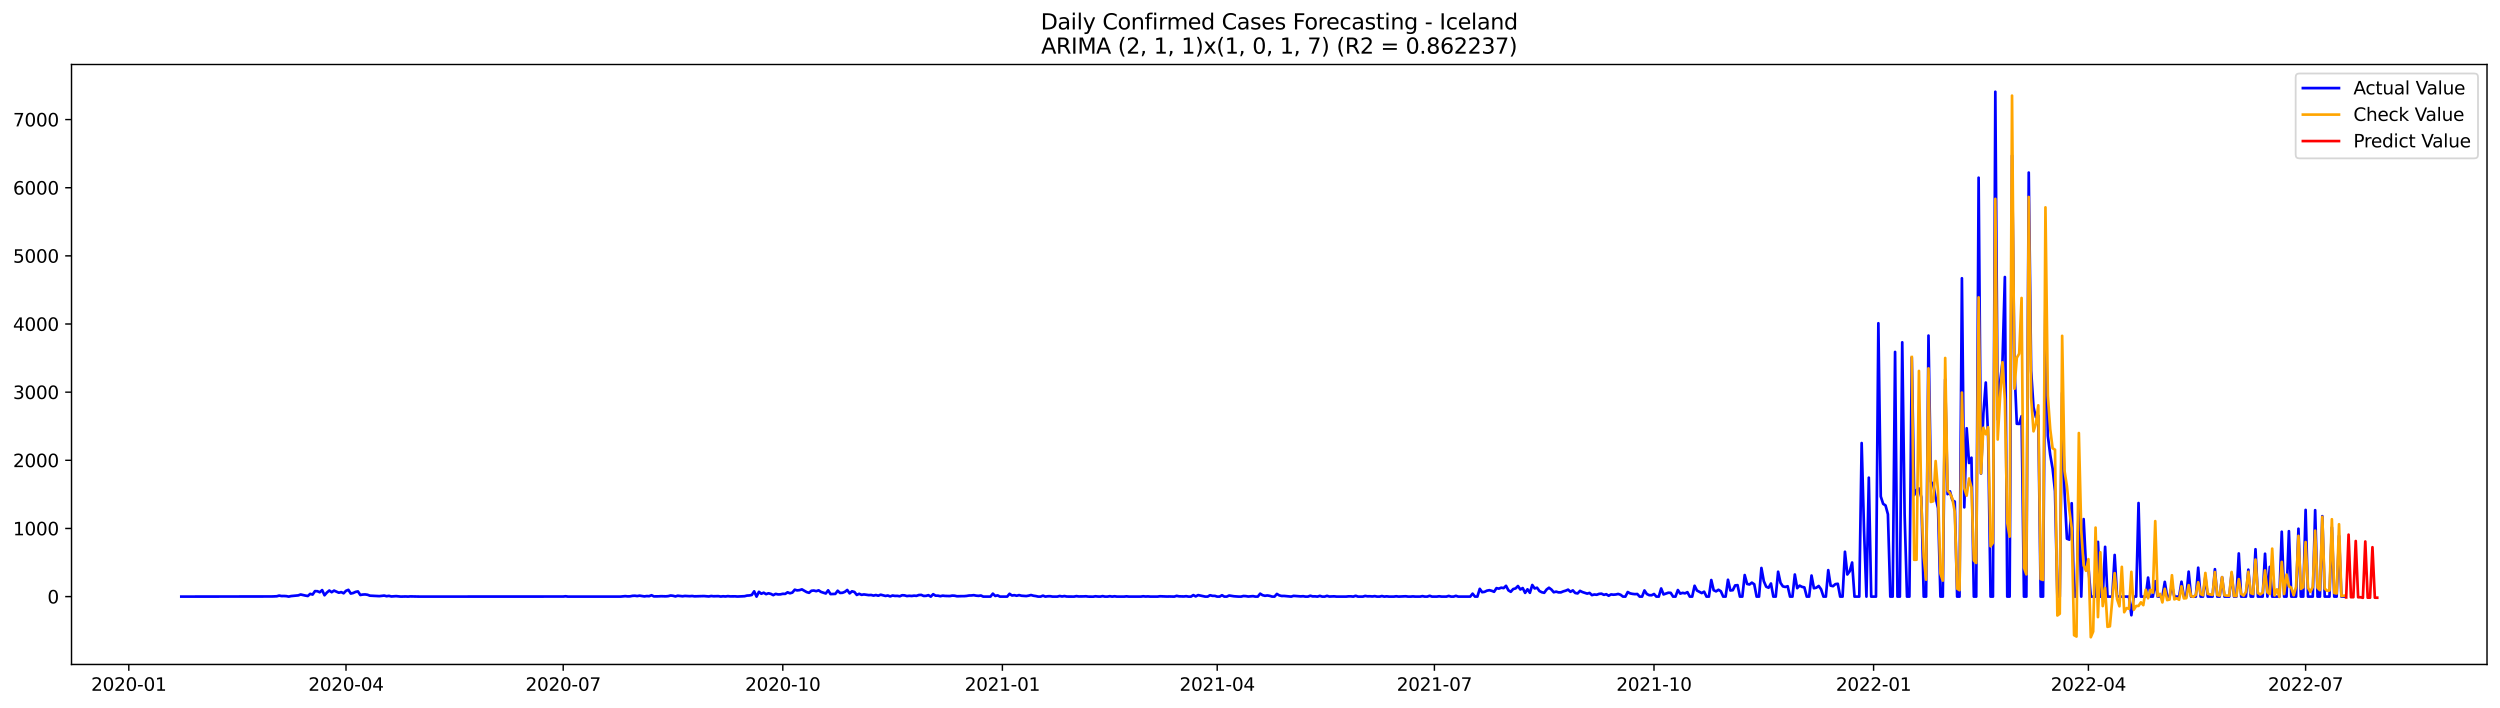 <?xml version="1.0" encoding="utf-8" standalone="no"?>
<!DOCTYPE svg PUBLIC "-//W3C//DTD SVG 1.1//EN"
  "http://www.w3.org/Graphics/SVG/1.1/DTD/svg11.dtd">
<svg xmlns:xlink="http://www.w3.org/1999/xlink" width="1386.05pt" height="392.274pt" viewBox="0 0 1386.05 392.274" xmlns="http://www.w3.org/2000/svg" version="1.1">
 <defs>
  <style type="text/css">*{stroke-linejoin: round; stroke-linecap: butt}</style>
 </defs>
 <g id="figure_1">
  <g id="patch_1">
   <path d="M 0 392.274 
L 1386.05 392.274 
L 1386.05 0 
L 0 0 
z
" style="fill: #ffffff"/>
  </g>
  <g id="axes_1">
   <g id="patch_2">
    <path d="M 39.65 368.396 
L 1378.85 368.396 
L 1378.85 35.755 
L 39.65 35.755 
z
" style="fill: #ffffff"/>
   </g>
   <g id="matplotlib.axis_1">
    <g id="xtick_1">
     <g id="line2d_1">
      <defs>
       <path id="m5d7cf378c4" d="M 0 0 
L 0 3.5 
" style="stroke: #000000; stroke-width: 0.8"/>
      </defs>
      <g>
       <use xlink:href="#m5d7cf378c4" x="71.41" y="368.396" style="stroke: #000000; stroke-width: 0.8"/>
      </g>
     </g>
     <g id="text_1">
      <!-- 2020-01 -->
      <g transform="translate(50.518 382.994)scale(0.1 -0.1)">
       <defs>
        <path id="DejaVuSans-32" d="M 1228 531 
L 3431 531 
L 3431 0 
L 469 0 
L 469 531 
Q 828 903 1448 1529 
Q 2069 2156 2228 2338 
Q 2531 2678 2651 2914 
Q 2772 3150 2772 3378 
Q 2772 3750 2511 3984 
Q 2250 4219 1831 4219 
Q 1534 4219 1204 4116 
Q 875 4013 500 3803 
L 500 4441 
Q 881 4594 1212 4672 
Q 1544 4750 1819 4750 
Q 2544 4750 2975 4387 
Q 3406 4025 3406 3419 
Q 3406 3131 3298 2873 
Q 3191 2616 2906 2266 
Q 2828 2175 2409 1742 
Q 1991 1309 1228 531 
z
" transform="scale(0.016)"/>
        <path id="DejaVuSans-30" d="M 2034 4250 
Q 1547 4250 1301 3770 
Q 1056 3291 1056 2328 
Q 1056 1369 1301 889 
Q 1547 409 2034 409 
Q 2525 409 2770 889 
Q 3016 1369 3016 2328 
Q 3016 3291 2770 3770 
Q 2525 4250 2034 4250 
z
M 2034 4750 
Q 2819 4750 3233 4129 
Q 3647 3509 3647 2328 
Q 3647 1150 3233 529 
Q 2819 -91 2034 -91 
Q 1250 -91 836 529 
Q 422 1150 422 2328 
Q 422 3509 836 4129 
Q 1250 4750 2034 4750 
z
" transform="scale(0.016)"/>
        <path id="DejaVuSans-2d" d="M 313 2009 
L 1997 2009 
L 1997 1497 
L 313 1497 
L 313 2009 
z
" transform="scale(0.016)"/>
        <path id="DejaVuSans-31" d="M 794 531 
L 1825 531 
L 1825 4091 
L 703 3866 
L 703 4441 
L 1819 4666 
L 2450 4666 
L 2450 531 
L 3481 531 
L 3481 0 
L 794 0 
L 794 531 
z
" transform="scale(0.016)"/>
       </defs>
       <use xlink:href="#DejaVuSans-32"/>
       <use xlink:href="#DejaVuSans-30" x="63.623"/>
       <use xlink:href="#DejaVuSans-32" x="127.246"/>
       <use xlink:href="#DejaVuSans-30" x="190.869"/>
       <use xlink:href="#DejaVuSans-2d" x="254.492"/>
       <use xlink:href="#DejaVuSans-30" x="290.576"/>
       <use xlink:href="#DejaVuSans-31" x="354.199"/>
      </g>
     </g>
    </g>
    <g id="xtick_2">
     <g id="line2d_2">
      <g>
       <use xlink:href="#m5d7cf378c4" x="191.832" y="368.396" style="stroke: #000000; stroke-width: 0.8"/>
      </g>
     </g>
     <g id="text_2">
      <!-- 2020-04 -->
      <g transform="translate(170.94 382.994)scale(0.1 -0.1)">
       <defs>
        <path id="DejaVuSans-34" d="M 2419 4116 
L 825 1625 
L 2419 1625 
L 2419 4116 
z
M 2253 4666 
L 3047 4666 
L 3047 1625 
L 3713 1625 
L 3713 1100 
L 3047 1100 
L 3047 0 
L 2419 0 
L 2419 1100 
L 313 1100 
L 313 1709 
L 2253 4666 
z
" transform="scale(0.016)"/>
       </defs>
       <use xlink:href="#DejaVuSans-32"/>
       <use xlink:href="#DejaVuSans-30" x="63.623"/>
       <use xlink:href="#DejaVuSans-32" x="127.246"/>
       <use xlink:href="#DejaVuSans-30" x="190.869"/>
       <use xlink:href="#DejaVuSans-2d" x="254.492"/>
       <use xlink:href="#DejaVuSans-30" x="290.576"/>
       <use xlink:href="#DejaVuSans-34" x="354.199"/>
      </g>
     </g>
    </g>
    <g id="xtick_3">
     <g id="line2d_3">
      <g>
       <use xlink:href="#m5d7cf378c4" x="312.254" y="368.396" style="stroke: #000000; stroke-width: 0.8"/>
      </g>
     </g>
     <g id="text_3">
      <!-- 2020-07 -->
      <g transform="translate(291.363 382.994)scale(0.1 -0.1)">
       <defs>
        <path id="DejaVuSans-37" d="M 525 4666 
L 3525 4666 
L 3525 4397 
L 1831 0 
L 1172 0 
L 2766 4134 
L 525 4134 
L 525 4666 
z
" transform="scale(0.016)"/>
       </defs>
       <use xlink:href="#DejaVuSans-32"/>
       <use xlink:href="#DejaVuSans-30" x="63.623"/>
       <use xlink:href="#DejaVuSans-32" x="127.246"/>
       <use xlink:href="#DejaVuSans-30" x="190.869"/>
       <use xlink:href="#DejaVuSans-2d" x="254.492"/>
       <use xlink:href="#DejaVuSans-30" x="290.576"/>
       <use xlink:href="#DejaVuSans-37" x="354.199"/>
      </g>
     </g>
    </g>
    <g id="xtick_4">
     <g id="line2d_4">
      <g>
       <use xlink:href="#m5d7cf378c4" x="433.999" y="368.396" style="stroke: #000000; stroke-width: 0.8"/>
      </g>
     </g>
     <g id="text_4">
      <!-- 2020-10 -->
      <g transform="translate(413.108 382.994)scale(0.1 -0.1)">
       <use xlink:href="#DejaVuSans-32"/>
       <use xlink:href="#DejaVuSans-30" x="63.623"/>
       <use xlink:href="#DejaVuSans-32" x="127.246"/>
       <use xlink:href="#DejaVuSans-30" x="190.869"/>
       <use xlink:href="#DejaVuSans-2d" x="254.492"/>
       <use xlink:href="#DejaVuSans-31" x="290.576"/>
       <use xlink:href="#DejaVuSans-30" x="354.199"/>
      </g>
     </g>
    </g>
    <g id="xtick_5">
     <g id="line2d_5">
      <g>
       <use xlink:href="#m5d7cf378c4" x="555.745" y="368.396" style="stroke: #000000; stroke-width: 0.8"/>
      </g>
     </g>
     <g id="text_5">
      <!-- 2021-01 -->
      <g transform="translate(534.853 382.994)scale(0.1 -0.1)">
       <use xlink:href="#DejaVuSans-32"/>
       <use xlink:href="#DejaVuSans-30" x="63.623"/>
       <use xlink:href="#DejaVuSans-32" x="127.246"/>
       <use xlink:href="#DejaVuSans-31" x="190.869"/>
       <use xlink:href="#DejaVuSans-2d" x="254.492"/>
       <use xlink:href="#DejaVuSans-30" x="290.576"/>
       <use xlink:href="#DejaVuSans-31" x="354.199"/>
      </g>
     </g>
    </g>
    <g id="xtick_6">
     <g id="line2d_6">
      <g>
       <use xlink:href="#m5d7cf378c4" x="674.844" y="368.396" style="stroke: #000000; stroke-width: 0.8"/>
      </g>
     </g>
     <g id="text_6">
      <!-- 2021-04 -->
      <g transform="translate(653.952 382.994)scale(0.1 -0.1)">
       <use xlink:href="#DejaVuSans-32"/>
       <use xlink:href="#DejaVuSans-30" x="63.623"/>
       <use xlink:href="#DejaVuSans-32" x="127.246"/>
       <use xlink:href="#DejaVuSans-31" x="190.869"/>
       <use xlink:href="#DejaVuSans-2d" x="254.492"/>
       <use xlink:href="#DejaVuSans-30" x="290.576"/>
       <use xlink:href="#DejaVuSans-34" x="354.199"/>
      </g>
     </g>
    </g>
    <g id="xtick_7">
     <g id="line2d_7">
      <g>
       <use xlink:href="#m5d7cf378c4" x="795.266" y="368.396" style="stroke: #000000; stroke-width: 0.8"/>
      </g>
     </g>
     <g id="text_7">
      <!-- 2021-07 -->
      <g transform="translate(774.374 382.994)scale(0.1 -0.1)">
       <use xlink:href="#DejaVuSans-32"/>
       <use xlink:href="#DejaVuSans-30" x="63.623"/>
       <use xlink:href="#DejaVuSans-32" x="127.246"/>
       <use xlink:href="#DejaVuSans-31" x="190.869"/>
       <use xlink:href="#DejaVuSans-2d" x="254.492"/>
       <use xlink:href="#DejaVuSans-30" x="290.576"/>
       <use xlink:href="#DejaVuSans-37" x="354.199"/>
      </g>
     </g>
    </g>
    <g id="xtick_8">
     <g id="line2d_8">
      <g>
       <use xlink:href="#m5d7cf378c4" x="917.011" y="368.396" style="stroke: #000000; stroke-width: 0.8"/>
      </g>
     </g>
     <g id="text_8">
      <!-- 2021-10 -->
      <g transform="translate(896.12 382.994)scale(0.1 -0.1)">
       <use xlink:href="#DejaVuSans-32"/>
       <use xlink:href="#DejaVuSans-30" x="63.623"/>
       <use xlink:href="#DejaVuSans-32" x="127.246"/>
       <use xlink:href="#DejaVuSans-31" x="190.869"/>
       <use xlink:href="#DejaVuSans-2d" x="254.492"/>
       <use xlink:href="#DejaVuSans-31" x="290.576"/>
       <use xlink:href="#DejaVuSans-30" x="354.199"/>
      </g>
     </g>
    </g>
    <g id="xtick_9">
     <g id="line2d_9">
      <g>
       <use xlink:href="#m5d7cf378c4" x="1038.757" y="368.396" style="stroke: #000000; stroke-width: 0.8"/>
      </g>
     </g>
     <g id="text_9">
      <!-- 2022-01 -->
      <g transform="translate(1017.865 382.994)scale(0.1 -0.1)">
       <use xlink:href="#DejaVuSans-32"/>
       <use xlink:href="#DejaVuSans-30" x="63.623"/>
       <use xlink:href="#DejaVuSans-32" x="127.246"/>
       <use xlink:href="#DejaVuSans-32" x="190.869"/>
       <use xlink:href="#DejaVuSans-2d" x="254.492"/>
       <use xlink:href="#DejaVuSans-30" x="290.576"/>
       <use xlink:href="#DejaVuSans-31" x="354.199"/>
      </g>
     </g>
    </g>
    <g id="xtick_10">
     <g id="line2d_10">
      <g>
       <use xlink:href="#m5d7cf378c4" x="1157.856" y="368.396" style="stroke: #000000; stroke-width: 0.8"/>
      </g>
     </g>
     <g id="text_10">
      <!-- 2022-04 -->
      <g transform="translate(1136.964 382.994)scale(0.1 -0.1)">
       <use xlink:href="#DejaVuSans-32"/>
       <use xlink:href="#DejaVuSans-30" x="63.623"/>
       <use xlink:href="#DejaVuSans-32" x="127.246"/>
       <use xlink:href="#DejaVuSans-32" x="190.869"/>
       <use xlink:href="#DejaVuSans-2d" x="254.492"/>
       <use xlink:href="#DejaVuSans-30" x="290.576"/>
       <use xlink:href="#DejaVuSans-34" x="354.199"/>
      </g>
     </g>
    </g>
    <g id="xtick_11">
     <g id="line2d_11">
      <g>
       <use xlink:href="#m5d7cf378c4" x="1278.278" y="368.396" style="stroke: #000000; stroke-width: 0.8"/>
      </g>
     </g>
     <g id="text_11">
      <!-- 2022-07 -->
      <g transform="translate(1257.386 382.994)scale(0.1 -0.1)">
       <use xlink:href="#DejaVuSans-32"/>
       <use xlink:href="#DejaVuSans-30" x="63.623"/>
       <use xlink:href="#DejaVuSans-32" x="127.246"/>
       <use xlink:href="#DejaVuSans-32" x="190.869"/>
       <use xlink:href="#DejaVuSans-2d" x="254.492"/>
       <use xlink:href="#DejaVuSans-30" x="290.576"/>
       <use xlink:href="#DejaVuSans-37" x="354.199"/>
      </g>
     </g>
    </g>
   </g>
   <g id="matplotlib.axis_2">
    <g id="ytick_1">
     <g id="line2d_12">
      <defs>
       <path id="m3565465890" d="M 0 0 
L -3.5 0 
" style="stroke: #000000; stroke-width: 0.8"/>
      </defs>
      <g>
       <use xlink:href="#m3565465890" x="39.65" y="330.771" style="stroke: #000000; stroke-width: 0.8"/>
      </g>
     </g>
     <g id="text_12">
      <!-- 0 -->
      <g transform="translate(26.288 334.57)scale(0.1 -0.1)">
       <use xlink:href="#DejaVuSans-30"/>
      </g>
     </g>
    </g>
    <g id="ytick_2">
     <g id="line2d_13">
      <g>
       <use xlink:href="#m3565465890" x="39.65" y="292.988" style="stroke: #000000; stroke-width: 0.8"/>
      </g>
     </g>
     <g id="text_13">
      <!-- 1000 -->
      <g transform="translate(7.2 296.787)scale(0.1 -0.1)">
       <use xlink:href="#DejaVuSans-31"/>
       <use xlink:href="#DejaVuSans-30" x="63.623"/>
       <use xlink:href="#DejaVuSans-30" x="127.246"/>
       <use xlink:href="#DejaVuSans-30" x="190.869"/>
      </g>
     </g>
    </g>
    <g id="ytick_3">
     <g id="line2d_14">
      <g>
       <use xlink:href="#m3565465890" x="39.65" y="255.205" style="stroke: #000000; stroke-width: 0.8"/>
      </g>
     </g>
     <g id="text_14">
      <!-- 2000 -->
      <g transform="translate(7.2 259.004)scale(0.1 -0.1)">
       <use xlink:href="#DejaVuSans-32"/>
       <use xlink:href="#DejaVuSans-30" x="63.623"/>
       <use xlink:href="#DejaVuSans-30" x="127.246"/>
       <use xlink:href="#DejaVuSans-30" x="190.869"/>
      </g>
     </g>
    </g>
    <g id="ytick_4">
     <g id="line2d_15">
      <g>
       <use xlink:href="#m3565465890" x="39.65" y="217.422" style="stroke: #000000; stroke-width: 0.8"/>
      </g>
     </g>
     <g id="text_15">
      <!-- 3000 -->
      <g transform="translate(7.2 221.222)scale(0.1 -0.1)">
       <defs>
        <path id="DejaVuSans-33" d="M 2597 2516 
Q 3050 2419 3304 2112 
Q 3559 1806 3559 1356 
Q 3559 666 3084 287 
Q 2609 -91 1734 -91 
Q 1441 -91 1130 -33 
Q 819 25 488 141 
L 488 750 
Q 750 597 1062 519 
Q 1375 441 1716 441 
Q 2309 441 2620 675 
Q 2931 909 2931 1356 
Q 2931 1769 2642 2001 
Q 2353 2234 1838 2234 
L 1294 2234 
L 1294 2753 
L 1863 2753 
Q 2328 2753 2575 2939 
Q 2822 3125 2822 3475 
Q 2822 3834 2567 4026 
Q 2313 4219 1838 4219 
Q 1578 4219 1281 4162 
Q 984 4106 628 3988 
L 628 4550 
Q 988 4650 1302 4700 
Q 1616 4750 1894 4750 
Q 2613 4750 3031 4423 
Q 3450 4097 3450 3541 
Q 3450 3153 3228 2886 
Q 3006 2619 2597 2516 
z
" transform="scale(0.016)"/>
       </defs>
       <use xlink:href="#DejaVuSans-33"/>
       <use xlink:href="#DejaVuSans-30" x="63.623"/>
       <use xlink:href="#DejaVuSans-30" x="127.246"/>
       <use xlink:href="#DejaVuSans-30" x="190.869"/>
      </g>
     </g>
    </g>
    <g id="ytick_5">
     <g id="line2d_16">
      <g>
       <use xlink:href="#m3565465890" x="39.65" y="179.64" style="stroke: #000000; stroke-width: 0.8"/>
      </g>
     </g>
     <g id="text_16">
      <!-- 4000 -->
      <g transform="translate(7.2 183.439)scale(0.1 -0.1)">
       <use xlink:href="#DejaVuSans-34"/>
       <use xlink:href="#DejaVuSans-30" x="63.623"/>
       <use xlink:href="#DejaVuSans-30" x="127.246"/>
       <use xlink:href="#DejaVuSans-30" x="190.869"/>
      </g>
     </g>
    </g>
    <g id="ytick_6">
     <g id="line2d_17">
      <g>
       <use xlink:href="#m3565465890" x="39.65" y="141.857" style="stroke: #000000; stroke-width: 0.8"/>
      </g>
     </g>
     <g id="text_17">
      <!-- 5000 -->
      <g transform="translate(7.2 145.656)scale(0.1 -0.1)">
       <defs>
        <path id="DejaVuSans-35" d="M 691 4666 
L 3169 4666 
L 3169 4134 
L 1269 4134 
L 1269 2991 
Q 1406 3038 1543 3061 
Q 1681 3084 1819 3084 
Q 2600 3084 3056 2656 
Q 3513 2228 3513 1497 
Q 3513 744 3044 326 
Q 2575 -91 1722 -91 
Q 1428 -91 1123 -41 
Q 819 9 494 109 
L 494 744 
Q 775 591 1075 516 
Q 1375 441 1709 441 
Q 2250 441 2565 725 
Q 2881 1009 2881 1497 
Q 2881 1984 2565 2268 
Q 2250 2553 1709 2553 
Q 1456 2553 1204 2497 
Q 953 2441 691 2322 
L 691 4666 
z
" transform="scale(0.016)"/>
       </defs>
       <use xlink:href="#DejaVuSans-35"/>
       <use xlink:href="#DejaVuSans-30" x="63.623"/>
       <use xlink:href="#DejaVuSans-30" x="127.246"/>
       <use xlink:href="#DejaVuSans-30" x="190.869"/>
      </g>
     </g>
    </g>
    <g id="ytick_7">
     <g id="line2d_18">
      <g>
       <use xlink:href="#m3565465890" x="39.65" y="104.074" style="stroke: #000000; stroke-width: 0.8"/>
      </g>
     </g>
     <g id="text_18">
      <!-- 6000 -->
      <g transform="translate(7.2 107.873)scale(0.1 -0.1)">
       <defs>
        <path id="DejaVuSans-36" d="M 2113 2584 
Q 1688 2584 1439 2293 
Q 1191 2003 1191 1497 
Q 1191 994 1439 701 
Q 1688 409 2113 409 
Q 2538 409 2786 701 
Q 3034 994 3034 1497 
Q 3034 2003 2786 2293 
Q 2538 2584 2113 2584 
z
M 3366 4563 
L 3366 3988 
Q 3128 4100 2886 4159 
Q 2644 4219 2406 4219 
Q 1781 4219 1451 3797 
Q 1122 3375 1075 2522 
Q 1259 2794 1537 2939 
Q 1816 3084 2150 3084 
Q 2853 3084 3261 2657 
Q 3669 2231 3669 1497 
Q 3669 778 3244 343 
Q 2819 -91 2113 -91 
Q 1303 -91 875 529 
Q 447 1150 447 2328 
Q 447 3434 972 4092 
Q 1497 4750 2381 4750 
Q 2619 4750 2861 4703 
Q 3103 4656 3366 4563 
z
" transform="scale(0.016)"/>
       </defs>
       <use xlink:href="#DejaVuSans-36"/>
       <use xlink:href="#DejaVuSans-30" x="63.623"/>
       <use xlink:href="#DejaVuSans-30" x="127.246"/>
       <use xlink:href="#DejaVuSans-30" x="190.869"/>
      </g>
     </g>
    </g>
    <g id="ytick_8">
     <g id="line2d_19">
      <g>
       <use xlink:href="#m3565465890" x="39.65" y="66.291" style="stroke: #000000; stroke-width: 0.8"/>
      </g>
     </g>
     <g id="text_19">
      <!-- 7000 -->
      <g transform="translate(7.2 70.09)scale(0.1 -0.1)">
       <use xlink:href="#DejaVuSans-37"/>
       <use xlink:href="#DejaVuSans-30" x="63.623"/>
       <use xlink:href="#DejaVuSans-30" x="127.246"/>
       <use xlink:href="#DejaVuSans-30" x="190.869"/>
      </g>
     </g>
    </g>
   </g>
   <g id="line2d_20">
    <path d="M 100.523 330.771 
L 150.809 330.695 
L 153.456 330.582 
L 154.779 330.204 
L 156.102 330.469 
L 157.425 330.431 
L 158.749 330.507 
L 160.072 330.771 
L 161.395 330.469 
L 165.365 330.091 
L 166.689 329.6 
L 169.335 330.204 
L 170.659 330.431 
L 171.982 329.26 
L 173.305 329.638 
L 174.629 327.748 
L 175.952 327.786 
L 177.275 328.353 
L 178.599 327.182 
L 179.922 330.015 
L 181.245 328.504 
L 182.569 327.408 
L 183.892 328.315 
L 185.215 327.446 
L 187.862 328.617 
L 189.185 328.277 
L 190.508 328.92 
L 191.832 327.559 
L 193.155 327.03 
L 194.478 329.071 
L 195.802 328.768 
L 197.125 328.164 
L 198.448 327.899 
L 199.772 329.864 
L 201.095 329.638 
L 202.418 329.562 
L 203.742 329.751 
L 205.065 330.242 
L 210.358 330.507 
L 213.005 330.204 
L 214.328 330.544 
L 215.652 330.355 
L 216.975 330.695 
L 219.622 330.507 
L 222.268 330.771 
L 224.915 330.695 
L 226.238 330.771 
L 227.561 330.658 
L 232.855 330.771 
L 235.501 330.771 
L 312.254 330.733 
L 313.577 330.582 
L 314.901 330.771 
L 344.014 330.771 
L 346.66 330.507 
L 347.984 330.658 
L 349.307 330.62 
L 350.63 330.355 
L 351.954 330.28 
L 353.277 330.469 
L 354.6 330.242 
L 357.247 330.658 
L 358.57 330.469 
L 359.893 330.544 
L 361.217 330.015 
L 362.54 330.658 
L 365.187 330.62 
L 366.51 330.544 
L 369.157 330.62 
L 370.48 330.507 
L 371.803 330.166 
L 373.127 330.318 
L 374.45 330.658 
L 375.773 330.28 
L 378.42 330.582 
L 379.743 330.393 
L 382.39 330.544 
L 383.713 330.431 
L 385.037 330.62 
L 390.33 330.469 
L 392.976 330.695 
L 394.3 330.431 
L 395.623 330.582 
L 398.27 330.507 
L 399.593 330.733 
L 400.916 330.582 
L 402.24 330.695 
L 403.563 330.507 
L 404.886 330.658 
L 407.533 330.62 
L 408.856 330.733 
L 412.826 330.544 
L 414.15 330.204 
L 415.473 330.129 
L 416.796 329.864 
L 418.12 327.862 
L 419.443 330.771 
L 420.766 328.126 
L 422.09 329.184 
L 423.413 328.617 
L 424.736 329.411 
L 426.059 328.92 
L 427.383 329.26 
L 428.706 329.94 
L 430.029 329.26 
L 431.353 329.562 
L 432.676 329.524 
L 433.999 329.222 
L 435.323 329.26 
L 436.646 328.391 
L 437.969 328.92 
L 439.293 328.542 
L 440.616 326.955 
L 441.939 327.333 
L 443.263 327.182 
L 444.586 326.766 
L 447.233 328.277 
L 448.556 328.655 
L 449.879 327.522 
L 451.203 327.408 
L 452.526 327.748 
L 453.849 327.295 
L 455.173 328.164 
L 457.819 329.033 
L 459.142 327.295 
L 460.466 329.373 
L 463.112 329.26 
L 464.436 327.522 
L 465.759 328.731 
L 467.082 328.655 
L 468.406 328.126 
L 469.729 327.106 
L 471.052 328.957 
L 472.376 327.824 
L 473.699 328.202 
L 475.022 329.826 
L 476.346 329.222 
L 477.669 329.789 
L 478.992 329.562 
L 481.639 329.94 
L 482.962 329.864 
L 484.286 330.204 
L 485.609 329.902 
L 486.932 330.28 
L 488.256 329.713 
L 490.902 330.393 
L 492.225 330.166 
L 493.549 330.658 
L 494.872 330.166 
L 496.195 330.393 
L 497.519 330.355 
L 498.842 330.582 
L 500.165 330.015 
L 501.489 330.091 
L 502.812 330.469 
L 504.135 330.318 
L 505.459 330.431 
L 506.782 330.242 
L 508.105 330.355 
L 509.429 329.902 
L 510.752 329.826 
L 512.075 330.393 
L 513.399 330.355 
L 514.722 329.978 
L 516.045 330.771 
L 517.369 329.449 
L 518.692 330.242 
L 520.015 330.242 
L 521.339 330.544 
L 522.662 330.242 
L 523.985 330.393 
L 526.632 330.469 
L 527.955 330.204 
L 529.278 330.28 
L 530.602 330.582 
L 533.248 330.507 
L 534.572 330.507 
L 535.895 330.393 
L 537.218 330.166 
L 538.542 330.129 
L 539.865 329.978 
L 541.188 330.242 
L 542.512 330.355 
L 543.835 330.166 
L 545.158 330.771 
L 549.128 330.771 
L 550.452 329.146 
L 551.775 330.393 
L 553.098 330.091 
L 554.422 330.771 
L 558.392 330.771 
L 559.715 329.222 
L 561.038 330.166 
L 562.361 329.978 
L 563.685 330.28 
L 565.008 329.94 
L 566.331 330.28 
L 568.978 330.469 
L 570.301 330.242 
L 571.625 329.902 
L 572.948 330.28 
L 574.271 330.469 
L 575.595 330.771 
L 576.918 330.771 
L 578.241 330.242 
L 579.565 330.771 
L 580.888 330.582 
L 582.211 330.544 
L 583.535 330.771 
L 586.181 330.771 
L 587.505 330.431 
L 588.828 330.695 
L 590.151 330.469 
L 591.475 330.733 
L 595.444 330.771 
L 596.768 330.507 
L 598.091 330.695 
L 600.738 330.658 
L 602.061 330.582 
L 603.384 330.771 
L 606.031 330.809 
L 607.354 330.582 
L 608.678 330.733 
L 610.001 330.771 
L 611.324 330.507 
L 612.648 330.771 
L 613.971 330.771 
L 615.294 330.544 
L 616.618 330.771 
L 617.941 330.582 
L 619.264 330.771 
L 621.911 330.771 
L 623.234 330.771 
L 624.558 330.62 
L 625.881 330.771 
L 632.497 330.771 
L 633.821 330.582 
L 635.144 330.733 
L 636.467 330.658 
L 637.791 330.771 
L 640.437 330.771 
L 641.761 330.771 
L 643.084 330.582 
L 647.054 330.733 
L 648.377 330.695 
L 651.024 330.771 
L 652.347 330.355 
L 653.671 330.62 
L 656.317 330.695 
L 657.641 330.544 
L 658.964 330.771 
L 660.287 330.771 
L 661.61 329.94 
L 662.934 330.658 
L 664.257 329.94 
L 668.227 330.771 
L 669.55 330.771 
L 670.874 330.015 
L 672.197 330.355 
L 673.52 330.355 
L 674.844 330.771 
L 676.167 330.771 
L 677.49 330.015 
L 678.814 330.771 
L 680.137 330.771 
L 681.46 330.166 
L 684.107 330.582 
L 686.754 330.771 
L 688.077 330.771 
L 689.4 330.431 
L 690.724 330.507 
L 692.047 330.733 
L 694.693 330.507 
L 696.017 330.771 
L 697.34 330.771 
L 698.663 329.146 
L 699.987 329.978 
L 701.31 330.318 
L 702.633 330.129 
L 703.957 330.355 
L 705.28 330.771 
L 706.603 330.771 
L 707.927 329.297 
L 709.25 330.091 
L 710.573 330.431 
L 711.897 330.393 
L 715.867 330.771 
L 717.19 330.355 
L 721.16 330.658 
L 722.483 330.544 
L 723.807 330.771 
L 725.13 330.771 
L 726.453 330.28 
L 727.776 330.658 
L 729.1 330.62 
L 730.423 330.771 
L 731.746 330.355 
L 733.07 330.771 
L 734.393 330.771 
L 735.716 330.355 
L 737.04 330.733 
L 739.686 330.62 
L 741.01 330.771 
L 746.303 330.771 
L 747.626 330.62 
L 748.95 330.62 
L 750.273 330.771 
L 751.596 330.318 
L 752.92 330.771 
L 755.566 330.771 
L 756.89 330.393 
L 758.213 330.62 
L 759.536 330.582 
L 760.859 330.695 
L 762.183 330.507 
L 763.506 330.771 
L 764.829 330.771 
L 766.153 330.469 
L 767.476 330.771 
L 768.799 330.62 
L 770.123 330.771 
L 772.769 330.771 
L 774.093 330.582 
L 775.416 330.771 
L 779.386 330.582 
L 780.709 330.771 
L 782.033 330.771 
L 783.356 330.658 
L 784.679 330.771 
L 787.326 330.771 
L 788.649 330.507 
L 789.973 330.771 
L 791.296 330.771 
L 792.619 330.318 
L 793.942 330.771 
L 796.589 330.771 
L 797.912 330.582 
L 799.236 330.771 
L 801.882 330.771 
L 803.206 330.393 
L 804.529 330.771 
L 805.852 330.771 
L 807.176 330.355 
L 808.499 330.771 
L 815.116 330.771 
L 816.439 329.146 
L 817.762 330.771 
L 819.086 330.771 
L 820.409 326.464 
L 821.732 328.315 
L 823.056 328.126 
L 824.379 327.484 
L 825.702 327.219 
L 827.025 327.559 
L 828.349 328.088 
L 829.672 326.086 
L 830.995 326.35 
L 832.319 325.821 
L 833.642 326.048 
L 834.965 324.801 
L 836.289 327.295 
L 837.612 328.088 
L 838.935 326.577 
L 840.259 326.237 
L 841.582 324.915 
L 842.905 326.804 
L 844.229 326.048 
L 845.552 328.693 
L 846.875 326.728 
L 848.199 328.655 
L 849.522 324.348 
L 850.845 326.237 
L 852.169 325.859 
L 853.492 327.673 
L 854.815 328.353 
L 856.139 328.655 
L 857.462 326.842 
L 858.785 325.859 
L 860.108 326.842 
L 861.432 328.353 
L 862.755 328.013 
L 864.078 328.428 
L 865.402 328.428 
L 866.725 327.862 
L 868.048 327.484 
L 869.372 326.917 
L 870.695 328.088 
L 872.018 327.333 
L 873.342 328.768 
L 874.665 328.995 
L 875.988 327.597 
L 877.312 328.24 
L 879.958 329.109 
L 881.282 328.731 
L 882.605 329.94 
L 883.928 329.6 
L 885.252 329.751 
L 886.575 329.26 
L 887.898 329.146 
L 889.222 329.789 
L 890.545 329.449 
L 891.868 330.28 
L 893.192 329.562 
L 894.515 329.713 
L 895.838 329.6 
L 897.161 329.297 
L 898.485 329.751 
L 899.808 330.771 
L 901.131 330.771 
L 902.455 328.24 
L 903.778 328.995 
L 905.101 329.26 
L 906.425 329.411 
L 907.748 329.335 
L 909.071 330.771 
L 910.395 330.771 
L 911.718 327.371 
L 913.041 329.335 
L 914.365 329.978 
L 915.688 330.015 
L 917.011 329.335 
L 918.335 330.771 
L 919.658 330.771 
L 920.981 326.275 
L 922.305 329.562 
L 924.951 328.617 
L 926.275 328.693 
L 927.598 330.771 
L 928.921 330.771 
L 930.244 327.144 
L 931.568 329.109 
L 932.891 328.693 
L 934.214 328.957 
L 935.538 328.315 
L 936.861 330.771 
L 938.184 330.771 
L 939.508 324.764 
L 940.831 327.408 
L 943.478 328.806 
L 944.801 328.051 
L 946.124 330.771 
L 947.448 330.771 
L 948.771 321.59 
L 950.094 327.219 
L 951.418 327.862 
L 952.741 326.993 
L 954.064 327.786 
L 955.388 330.771 
L 956.711 330.771 
L 958.034 321.439 
L 959.358 327.371 
L 960.681 327.219 
L 962.004 324.575 
L 963.327 324.423 
L 964.651 330.771 
L 965.974 330.771 
L 967.297 318.832 
L 968.621 323.743 
L 969.944 324.046 
L 971.267 323.026 
L 972.591 323.932 
L 973.914 330.771 
L 975.237 330.771 
L 976.561 314.902 
L 977.884 322.194 
L 979.207 325.292 
L 980.531 325.859 
L 981.854 323.517 
L 983.177 330.771 
L 984.501 330.771 
L 985.824 316.98 
L 987.147 323.139 
L 988.471 325.104 
L 989.794 325.406 
L 991.117 325.028 
L 992.441 330.771 
L 993.764 330.771 
L 995.087 318.529 
L 996.41 326.086 
L 997.734 324.688 
L 999.057 325.368 
L 1000.38 325.67 
L 1001.704 330.771 
L 1003.027 330.771 
L 1004.35 319.096 
L 1005.674 326.124 
L 1006.997 325.821 
L 1008.32 324.877 
L 1009.644 326.728 
L 1010.967 330.771 
L 1012.29 330.771 
L 1013.614 316.111 
L 1014.937 324.688 
L 1016.26 324.99 
L 1017.584 323.857 
L 1018.907 323.668 
L 1020.23 330.771 
L 1021.554 330.771 
L 1022.877 305.91 
L 1024.2 318.492 
L 1025.524 316.716 
L 1026.847 311.88 
L 1028.17 330.771 
L 1030.817 330.771 
L 1032.14 245.646 
L 1033.463 293.97 
L 1034.787 330.771 
L 1036.11 264.84 
L 1037.433 330.771 
L 1040.08 330.771 
L 1041.403 179.224 
L 1042.727 275.23 
L 1044.05 279.349 
L 1045.373 280.218 
L 1046.697 285.129 
L 1048.02 330.771 
L 1049.343 330.771 
L 1050.667 195.13 
L 1051.99 330.771 
L 1053.313 330.771 
L 1054.637 189.803 
L 1055.96 285.205 
L 1057.283 330.771 
L 1058.607 330.771 
L 1059.93 198.229 
L 1061.253 274.475 
L 1062.576 271.716 
L 1063.9 270.847 
L 1065.223 275.684 
L 1066.546 330.771 
L 1067.87 330.771 
L 1069.193 186.063 
L 1070.516 267.031 
L 1071.84 268.769 
L 1073.163 275.948 
L 1074.486 281.729 
L 1075.81 330.771 
L 1077.133 330.771 
L 1078.456 210.357 
L 1079.78 273.946 
L 1081.103 272.434 
L 1082.426 277.308 
L 1083.75 278.102 
L 1085.073 330.771 
L 1086.396 330.771 
L 1087.72 154.287 
L 1089.043 281.275 
L 1090.366 237.447 
L 1091.69 256.679 
L 1093.013 253.77 
L 1094.336 330.771 
L 1095.659 330.771 
L 1096.983 98.52 
L 1098.306 262.535 
L 1099.629 229.135 
L 1100.953 212.095 
L 1102.276 243.039 
L 1103.599 330.771 
L 1104.923 330.771 
L 1106.246 50.876 
L 1107.569 232.536 
L 1108.893 211.868 
L 1110.216 200.685 
L 1111.539 153.607 
L 1112.863 330.771 
L 1114.186 330.771 
L 1115.509 86.278 
L 1116.833 203.556 
L 1118.156 234.954 
L 1119.479 235.029 
L 1120.803 230.722 
L 1122.126 330.771 
L 1123.449 330.771 
L 1124.773 95.686 
L 1126.096 205.483 
L 1127.419 225.848 
L 1128.742 231.289 
L 1130.066 230.42 
L 1131.389 330.771 
L 1132.712 330.771 
L 1134.036 164.337 
L 1135.359 241.566 
L 1136.682 252.183 
L 1138.006 259.777 
L 1139.329 272.283 
L 1140.652 330.771 
L 1141.976 330.771 
L 1143.299 217.8 
L 1144.622 272.85 
L 1145.946 298.656 
L 1147.269 299.185 
L 1148.592 279.008 
L 1149.916 330.771 
L 1151.239 330.771 
L 1152.562 276.817 
L 1153.886 330.771 
L 1155.209 287.812 
L 1156.532 314.109 
L 1157.856 314.184 
L 1159.179 330.771 
L 1161.825 330.771 
L 1163.149 300.431 
L 1164.472 330.771 
L 1165.795 330.771 
L 1167.119 303.189 
L 1168.442 330.771 
L 1171.089 330.771 
L 1172.412 307.686 
L 1173.735 330.771 
L 1180.352 330.771 
L 1181.675 341.086 
L 1182.999 330.771 
L 1184.322 330.771 
L 1185.645 278.895 
L 1186.969 330.771 
L 1189.615 330.771 
L 1190.939 320.23 
L 1192.262 330.771 
L 1193.585 330.771 
L 1194.908 322.232 
L 1196.232 330.771 
L 1198.878 330.771 
L 1200.202 322.61 
L 1201.525 330.771 
L 1202.848 330.771 
L 1204.172 324.499 
L 1205.495 330.771 
L 1208.142 330.771 
L 1209.465 322.534 
L 1210.788 330.771 
L 1212.112 330.771 
L 1213.435 316.942 
L 1214.758 330.771 
L 1217.405 330.771 
L 1218.728 314.751 
L 1220.052 330.771 
L 1221.375 330.771 
L 1222.698 319.701 
L 1224.022 330.771 
L 1226.668 330.771 
L 1227.992 315.582 
L 1229.315 330.771 
L 1230.638 330.771 
L 1231.961 320.003 
L 1233.285 330.771 
L 1235.931 330.771 
L 1237.255 317.849 
L 1238.578 330.771 
L 1239.901 330.771 
L 1241.225 306.854 
L 1242.548 330.771 
L 1245.195 330.771 
L 1246.518 315.847 
L 1247.841 330.771 
L 1249.165 330.771 
L 1250.488 304.512 
L 1251.811 330.771 
L 1254.458 330.771 
L 1255.781 307.006 
L 1257.105 330.771 
L 1258.428 314.298 
L 1259.751 330.771 
L 1263.721 330.771 
L 1265.044 294.802 
L 1266.368 330.771 
L 1267.691 330.771 
L 1269.014 294.499 
L 1270.338 330.771 
L 1272.984 330.771 
L 1274.308 293.139 
L 1275.631 330.771 
L 1276.954 330.771 
L 1278.278 282.711 
L 1279.601 330.771 
L 1282.248 330.771 
L 1283.571 282.862 
L 1284.894 330.771 
L 1286.218 330.771 
L 1287.541 286.187 
L 1288.864 330.771 
L 1291.511 330.771 
L 1292.834 292.459 
L 1294.158 330.771 
L 1295.481 330.771 
L 1296.804 297.144 
L 1298.127 330.771 
L 1299.451 330.771 
L 1299.451 330.771 
" clip-path="url(#p388a94e4ba)" style="fill: none; stroke: #0000ff; stroke-width: 1.5; stroke-linecap: square"/>
   </g>
   <g id="line2d_21">
    <path d="M 1059.93 197.951 
L 1061.253 310.378 
L 1062.576 310.324 
L 1063.9 205.67 
L 1065.223 279.142 
L 1066.546 308.709 
L 1067.87 321.378 
L 1069.193 204.241 
L 1070.516 278.3 
L 1071.84 277.899 
L 1073.163 255.629 
L 1074.486 272.561 
L 1075.81 318.019 
L 1077.133 321.895 
L 1078.456 198.486 
L 1079.78 271.946 
L 1081.103 273.476 
L 1082.426 276.449 
L 1083.75 283.718 
L 1085.073 326.339 
L 1086.396 327.2 
L 1087.72 217.665 
L 1089.043 270.701 
L 1090.366 274.786 
L 1091.69 265.299 
L 1093.013 270.253 
L 1094.336 310.733 
L 1095.659 312.104 
L 1096.983 164.875 
L 1098.306 262.44 
L 1099.629 237.175 
L 1100.953 240.757 
L 1102.276 236.901 
L 1103.599 302.857 
L 1104.923 300.895 
L 1106.246 110.266 
L 1107.569 243.668 
L 1108.893 220.034 
L 1110.216 200.861 
L 1111.539 221.514 
L 1112.863 289.888 
L 1114.186 297.496 
L 1115.509 53.025 
L 1116.833 215.518 
L 1118.156 198.351 
L 1119.479 196.105 
L 1120.803 165.223 
L 1122.126 314.68 
L 1123.449 318.419 
L 1124.773 109.214 
L 1126.096 220.377 
L 1127.419 239.128 
L 1128.742 234.927 
L 1130.066 224.734 
L 1131.389 321.061 
L 1132.712 321.513 
L 1134.036 114.985 
L 1135.359 219.406 
L 1136.682 237.938 
L 1138.006 248.506 
L 1139.329 249.322 
L 1140.652 341.244 
L 1141.976 340.257 
L 1143.299 186.199 
L 1144.622 261.058 
L 1145.946 269.597 
L 1147.269 282.698 
L 1148.592 292.94 
L 1149.916 352.164 
L 1151.239 352.902 
L 1152.562 240.098 
L 1153.886 294.204 
L 1155.209 313.504 
L 1156.532 316.464 
L 1157.856 310.012 
L 1159.179 353.276 
L 1160.502 350.114 
L 1161.825 292.529 
L 1163.149 342.127 
L 1164.472 306.204 
L 1165.795 336.008 
L 1167.119 326.016 
L 1168.442 347.527 
L 1169.765 347.225 
L 1172.412 317.776 
L 1173.735 332.105 
L 1175.059 336.13 
L 1176.382 314.282 
L 1177.705 339.422 
L 1179.029 337.147 
L 1180.352 337.533 
L 1181.675 317.045 
L 1182.999 338.048 
L 1184.322 335.995 
L 1185.645 335.915 
L 1186.969 333.954 
L 1188.292 335.49 
L 1189.615 326.96 
L 1190.939 331.684 
L 1192.262 327.024 
L 1193.585 328.541 
L 1194.908 288.94 
L 1196.232 330.479 
L 1197.555 329.264 
L 1198.878 333.979 
L 1200.202 326.481 
L 1201.525 332.7 
L 1202.848 332.391 
L 1204.172 318.922 
L 1205.495 332.295 
L 1206.818 331.697 
L 1208.142 332.516 
L 1209.465 325.075 
L 1210.788 331.777 
L 1212.112 331.629 
L 1213.435 324.451 
L 1214.758 330.529 
L 1216.082 330.885 
L 1217.405 329.797 
L 1218.728 322.807 
L 1220.052 329.324 
L 1221.375 330.004 
L 1222.698 317.665 
L 1224.022 329.219 
L 1226.668 329.791 
L 1227.992 317.201 
L 1229.315 329.922 
L 1230.638 330.198 
L 1231.961 319.998 
L 1233.285 330.039 
L 1234.608 330.222 
L 1235.931 330.209 
L 1237.255 317.122 
L 1238.578 330.439 
L 1239.901 330.493 
L 1241.225 321.074 
L 1242.548 329.281 
L 1243.871 330.212 
L 1245.195 328.138 
L 1246.518 317.02 
L 1247.841 328.786 
L 1249.165 329.33 
L 1250.488 310.249 
L 1251.811 328.764 
L 1253.135 329.492 
L 1254.458 328.628 
L 1255.781 316.255 
L 1257.105 328.38 
L 1258.428 329.342 
L 1259.751 304.186 
L 1261.075 330.103 
L 1262.398 326.761 
L 1263.721 330.948 
L 1265.044 311.555 
L 1266.368 329.33 
L 1267.691 318.529 
L 1269.014 325.01 
L 1270.338 325.833 
L 1271.661 330.038 
L 1272.984 325.285 
L 1274.308 297.098 
L 1275.631 326.494 
L 1276.954 325.593 
L 1278.278 300.524 
L 1279.601 325.888 
L 1280.924 328.13 
L 1282.248 325.425 
L 1283.571 294.228 
L 1284.894 325.901 
L 1286.218 327.184 
L 1287.541 286.577 
L 1288.864 326.351 
L 1290.188 327.532 
L 1291.511 327.382 
L 1292.834 287.88 
L 1294.158 328.786 
L 1295.481 329.035 
L 1296.804 290.667 
L 1298.127 330.447 
L 1299.451 330.284 
L 1299.451 330.284 
" clip-path="url(#p388a94e4ba)" style="fill: none; stroke: #ffa500; stroke-width: 1.5; stroke-linecap: square"/>
   </g>
   <g id="line2d_22">
    <path d="M 1300.774 331.208 
L 1302.097 296.436 
L 1303.421 331.1 
L 1304.744 331.101 
L 1306.067 299.96 
L 1307.391 331.118 
L 1308.714 331.118 
L 1310.037 331.432 
L 1311.361 300.23 
L 1312.684 331.354 
L 1314.007 331.353 
L 1315.331 303.4 
L 1316.654 331.367 
L 1317.977 331.367 
" clip-path="url(#p388a94e4ba)" style="fill: none; stroke: #ff0000; stroke-width: 1.5; stroke-linecap: square"/>
   </g>
   <g id="patch_3">
    <path d="M 39.65 368.396 
L 39.65 35.755 
" style="fill: none; stroke: #000000; stroke-width: 0.8; stroke-linejoin: miter; stroke-linecap: square"/>
   </g>
   <g id="patch_4">
    <path d="M 1378.85 368.396 
L 1378.85 35.755 
" style="fill: none; stroke: #000000; stroke-width: 0.8; stroke-linejoin: miter; stroke-linecap: square"/>
   </g>
   <g id="patch_5">
    <path d="M 39.65 368.396 
L 1378.85 368.396 
" style="fill: none; stroke: #000000; stroke-width: 0.8; stroke-linejoin: miter; stroke-linecap: square"/>
   </g>
   <g id="patch_6">
    <path d="M 39.65 35.755 
L 1378.85 35.755 
" style="fill: none; stroke: #000000; stroke-width: 0.8; stroke-linejoin: miter; stroke-linecap: square"/>
   </g>
   <g id="text_20">
    <!-- Daily Confirmed Cases Forecasting - Iceland -->
    <g transform="translate(577.033 16.318)scale(0.12 -0.12)">
     <defs>
      <path id="DejaVuSans-44" d="M 1259 4147 
L 1259 519 
L 2022 519 
Q 2988 519 3436 956 
Q 3884 1394 3884 2338 
Q 3884 3275 3436 3711 
Q 2988 4147 2022 4147 
L 1259 4147 
z
M 628 4666 
L 1925 4666 
Q 3281 4666 3915 4102 
Q 4550 3538 4550 2338 
Q 4550 1131 3912 565 
Q 3275 0 1925 0 
L 628 0 
L 628 4666 
z
" transform="scale(0.016)"/>
      <path id="DejaVuSans-61" d="M 2194 1759 
Q 1497 1759 1228 1600 
Q 959 1441 959 1056 
Q 959 750 1161 570 
Q 1363 391 1709 391 
Q 2188 391 2477 730 
Q 2766 1069 2766 1631 
L 2766 1759 
L 2194 1759 
z
M 3341 1997 
L 3341 0 
L 2766 0 
L 2766 531 
Q 2569 213 2275 61 
Q 1981 -91 1556 -91 
Q 1019 -91 701 211 
Q 384 513 384 1019 
Q 384 1609 779 1909 
Q 1175 2209 1959 2209 
L 2766 2209 
L 2766 2266 
Q 2766 2663 2505 2880 
Q 2244 3097 1772 3097 
Q 1472 3097 1187 3025 
Q 903 2953 641 2809 
L 641 3341 
Q 956 3463 1253 3523 
Q 1550 3584 1831 3584 
Q 2591 3584 2966 3190 
Q 3341 2797 3341 1997 
z
" transform="scale(0.016)"/>
      <path id="DejaVuSans-69" d="M 603 3500 
L 1178 3500 
L 1178 0 
L 603 0 
L 603 3500 
z
M 603 4863 
L 1178 4863 
L 1178 4134 
L 603 4134 
L 603 4863 
z
" transform="scale(0.016)"/>
      <path id="DejaVuSans-6c" d="M 603 4863 
L 1178 4863 
L 1178 0 
L 603 0 
L 603 4863 
z
" transform="scale(0.016)"/>
      <path id="DejaVuSans-79" d="M 2059 -325 
Q 1816 -950 1584 -1140 
Q 1353 -1331 966 -1331 
L 506 -1331 
L 506 -850 
L 844 -850 
Q 1081 -850 1212 -737 
Q 1344 -625 1503 -206 
L 1606 56 
L 191 3500 
L 800 3500 
L 1894 763 
L 2988 3500 
L 3597 3500 
L 2059 -325 
z
" transform="scale(0.016)"/>
      <path id="DejaVuSans-20" transform="scale(0.016)"/>
      <path id="DejaVuSans-43" d="M 4122 4306 
L 4122 3641 
Q 3803 3938 3442 4084 
Q 3081 4231 2675 4231 
Q 1875 4231 1450 3742 
Q 1025 3253 1025 2328 
Q 1025 1406 1450 917 
Q 1875 428 2675 428 
Q 3081 428 3442 575 
Q 3803 722 4122 1019 
L 4122 359 
Q 3791 134 3420 21 
Q 3050 -91 2638 -91 
Q 1578 -91 968 557 
Q 359 1206 359 2328 
Q 359 3453 968 4101 
Q 1578 4750 2638 4750 
Q 3056 4750 3426 4639 
Q 3797 4528 4122 4306 
z
" transform="scale(0.016)"/>
      <path id="DejaVuSans-6f" d="M 1959 3097 
Q 1497 3097 1228 2736 
Q 959 2375 959 1747 
Q 959 1119 1226 758 
Q 1494 397 1959 397 
Q 2419 397 2687 759 
Q 2956 1122 2956 1747 
Q 2956 2369 2687 2733 
Q 2419 3097 1959 3097 
z
M 1959 3584 
Q 2709 3584 3137 3096 
Q 3566 2609 3566 1747 
Q 3566 888 3137 398 
Q 2709 -91 1959 -91 
Q 1206 -91 779 398 
Q 353 888 353 1747 
Q 353 2609 779 3096 
Q 1206 3584 1959 3584 
z
" transform="scale(0.016)"/>
      <path id="DejaVuSans-6e" d="M 3513 2113 
L 3513 0 
L 2938 0 
L 2938 2094 
Q 2938 2591 2744 2837 
Q 2550 3084 2163 3084 
Q 1697 3084 1428 2787 
Q 1159 2491 1159 1978 
L 1159 0 
L 581 0 
L 581 3500 
L 1159 3500 
L 1159 2956 
Q 1366 3272 1645 3428 
Q 1925 3584 2291 3584 
Q 2894 3584 3203 3211 
Q 3513 2838 3513 2113 
z
" transform="scale(0.016)"/>
      <path id="DejaVuSans-66" d="M 2375 4863 
L 2375 4384 
L 1825 4384 
Q 1516 4384 1395 4259 
Q 1275 4134 1275 3809 
L 1275 3500 
L 2222 3500 
L 2222 3053 
L 1275 3053 
L 1275 0 
L 697 0 
L 697 3053 
L 147 3053 
L 147 3500 
L 697 3500 
L 697 3744 
Q 697 4328 969 4595 
Q 1241 4863 1831 4863 
L 2375 4863 
z
" transform="scale(0.016)"/>
      <path id="DejaVuSans-72" d="M 2631 2963 
Q 2534 3019 2420 3045 
Q 2306 3072 2169 3072 
Q 1681 3072 1420 2755 
Q 1159 2438 1159 1844 
L 1159 0 
L 581 0 
L 581 3500 
L 1159 3500 
L 1159 2956 
Q 1341 3275 1631 3429 
Q 1922 3584 2338 3584 
Q 2397 3584 2469 3576 
Q 2541 3569 2628 3553 
L 2631 2963 
z
" transform="scale(0.016)"/>
      <path id="DejaVuSans-6d" d="M 3328 2828 
Q 3544 3216 3844 3400 
Q 4144 3584 4550 3584 
Q 5097 3584 5394 3201 
Q 5691 2819 5691 2113 
L 5691 0 
L 5113 0 
L 5113 2094 
Q 5113 2597 4934 2840 
Q 4756 3084 4391 3084 
Q 3944 3084 3684 2787 
Q 3425 2491 3425 1978 
L 3425 0 
L 2847 0 
L 2847 2094 
Q 2847 2600 2669 2842 
Q 2491 3084 2119 3084 
Q 1678 3084 1418 2786 
Q 1159 2488 1159 1978 
L 1159 0 
L 581 0 
L 581 3500 
L 1159 3500 
L 1159 2956 
Q 1356 3278 1631 3431 
Q 1906 3584 2284 3584 
Q 2666 3584 2933 3390 
Q 3200 3197 3328 2828 
z
" transform="scale(0.016)"/>
      <path id="DejaVuSans-65" d="M 3597 1894 
L 3597 1613 
L 953 1613 
Q 991 1019 1311 708 
Q 1631 397 2203 397 
Q 2534 397 2845 478 
Q 3156 559 3463 722 
L 3463 178 
Q 3153 47 2828 -22 
Q 2503 -91 2169 -91 
Q 1331 -91 842 396 
Q 353 884 353 1716 
Q 353 2575 817 3079 
Q 1281 3584 2069 3584 
Q 2775 3584 3186 3129 
Q 3597 2675 3597 1894 
z
M 3022 2063 
Q 3016 2534 2758 2815 
Q 2500 3097 2075 3097 
Q 1594 3097 1305 2825 
Q 1016 2553 972 2059 
L 3022 2063 
z
" transform="scale(0.016)"/>
      <path id="DejaVuSans-64" d="M 2906 2969 
L 2906 4863 
L 3481 4863 
L 3481 0 
L 2906 0 
L 2906 525 
Q 2725 213 2448 61 
Q 2172 -91 1784 -91 
Q 1150 -91 751 415 
Q 353 922 353 1747 
Q 353 2572 751 3078 
Q 1150 3584 1784 3584 
Q 2172 3584 2448 3432 
Q 2725 3281 2906 2969 
z
M 947 1747 
Q 947 1113 1208 752 
Q 1469 391 1925 391 
Q 2381 391 2643 752 
Q 2906 1113 2906 1747 
Q 2906 2381 2643 2742 
Q 2381 3103 1925 3103 
Q 1469 3103 1208 2742 
Q 947 2381 947 1747 
z
" transform="scale(0.016)"/>
      <path id="DejaVuSans-73" d="M 2834 3397 
L 2834 2853 
Q 2591 2978 2328 3040 
Q 2066 3103 1784 3103 
Q 1356 3103 1142 2972 
Q 928 2841 928 2578 
Q 928 2378 1081 2264 
Q 1234 2150 1697 2047 
L 1894 2003 
Q 2506 1872 2764 1633 
Q 3022 1394 3022 966 
Q 3022 478 2636 193 
Q 2250 -91 1575 -91 
Q 1294 -91 989 -36 
Q 684 19 347 128 
L 347 722 
Q 666 556 975 473 
Q 1284 391 1588 391 
Q 1994 391 2212 530 
Q 2431 669 2431 922 
Q 2431 1156 2273 1281 
Q 2116 1406 1581 1522 
L 1381 1569 
Q 847 1681 609 1914 
Q 372 2147 372 2553 
Q 372 3047 722 3315 
Q 1072 3584 1716 3584 
Q 2034 3584 2315 3537 
Q 2597 3491 2834 3397 
z
" transform="scale(0.016)"/>
      <path id="DejaVuSans-46" d="M 628 4666 
L 3309 4666 
L 3309 4134 
L 1259 4134 
L 1259 2759 
L 3109 2759 
L 3109 2228 
L 1259 2228 
L 1259 0 
L 628 0 
L 628 4666 
z
" transform="scale(0.016)"/>
      <path id="DejaVuSans-63" d="M 3122 3366 
L 3122 2828 
Q 2878 2963 2633 3030 
Q 2388 3097 2138 3097 
Q 1578 3097 1268 2742 
Q 959 2388 959 1747 
Q 959 1106 1268 751 
Q 1578 397 2138 397 
Q 2388 397 2633 464 
Q 2878 531 3122 666 
L 3122 134 
Q 2881 22 2623 -34 
Q 2366 -91 2075 -91 
Q 1284 -91 818 406 
Q 353 903 353 1747 
Q 353 2603 823 3093 
Q 1294 3584 2113 3584 
Q 2378 3584 2631 3529 
Q 2884 3475 3122 3366 
z
" transform="scale(0.016)"/>
      <path id="DejaVuSans-74" d="M 1172 4494 
L 1172 3500 
L 2356 3500 
L 2356 3053 
L 1172 3053 
L 1172 1153 
Q 1172 725 1289 603 
Q 1406 481 1766 481 
L 2356 481 
L 2356 0 
L 1766 0 
Q 1100 0 847 248 
Q 594 497 594 1153 
L 594 3053 
L 172 3053 
L 172 3500 
L 594 3500 
L 594 4494 
L 1172 4494 
z
" transform="scale(0.016)"/>
      <path id="DejaVuSans-67" d="M 2906 1791 
Q 2906 2416 2648 2759 
Q 2391 3103 1925 3103 
Q 1463 3103 1205 2759 
Q 947 2416 947 1791 
Q 947 1169 1205 825 
Q 1463 481 1925 481 
Q 2391 481 2648 825 
Q 2906 1169 2906 1791 
z
M 3481 434 
Q 3481 -459 3084 -895 
Q 2688 -1331 1869 -1331 
Q 1566 -1331 1297 -1286 
Q 1028 -1241 775 -1147 
L 775 -588 
Q 1028 -725 1275 -790 
Q 1522 -856 1778 -856 
Q 2344 -856 2625 -561 
Q 2906 -266 2906 331 
L 2906 616 
Q 2728 306 2450 153 
Q 2172 0 1784 0 
Q 1141 0 747 490 
Q 353 981 353 1791 
Q 353 2603 747 3093 
Q 1141 3584 1784 3584 
Q 2172 3584 2450 3431 
Q 2728 3278 2906 2969 
L 2906 3500 
L 3481 3500 
L 3481 434 
z
" transform="scale(0.016)"/>
      <path id="DejaVuSans-49" d="M 628 4666 
L 1259 4666 
L 1259 0 
L 628 0 
L 628 4666 
z
" transform="scale(0.016)"/>
     </defs>
     <use xlink:href="#DejaVuSans-44"/>
     <use xlink:href="#DejaVuSans-61" x="77.002"/>
     <use xlink:href="#DejaVuSans-69" x="138.281"/>
     <use xlink:href="#DejaVuSans-6c" x="166.064"/>
     <use xlink:href="#DejaVuSans-79" x="193.848"/>
     <use xlink:href="#DejaVuSans-20" x="253.027"/>
     <use xlink:href="#DejaVuSans-43" x="284.814"/>
     <use xlink:href="#DejaVuSans-6f" x="354.639"/>
     <use xlink:href="#DejaVuSans-6e" x="415.82"/>
     <use xlink:href="#DejaVuSans-66" x="479.199"/>
     <use xlink:href="#DejaVuSans-69" x="514.404"/>
     <use xlink:href="#DejaVuSans-72" x="542.188"/>
     <use xlink:href="#DejaVuSans-6d" x="581.551"/>
     <use xlink:href="#DejaVuSans-65" x="678.963"/>
     <use xlink:href="#DejaVuSans-64" x="740.486"/>
     <use xlink:href="#DejaVuSans-20" x="803.963"/>
     <use xlink:href="#DejaVuSans-43" x="835.75"/>
     <use xlink:href="#DejaVuSans-61" x="905.574"/>
     <use xlink:href="#DejaVuSans-73" x="966.854"/>
     <use xlink:href="#DejaVuSans-65" x="1018.953"/>
     <use xlink:href="#DejaVuSans-73" x="1080.477"/>
     <use xlink:href="#DejaVuSans-20" x="1132.576"/>
     <use xlink:href="#DejaVuSans-46" x="1164.363"/>
     <use xlink:href="#DejaVuSans-6f" x="1218.258"/>
     <use xlink:href="#DejaVuSans-72" x="1279.439"/>
     <use xlink:href="#DejaVuSans-65" x="1318.303"/>
     <use xlink:href="#DejaVuSans-63" x="1379.826"/>
     <use xlink:href="#DejaVuSans-61" x="1434.807"/>
     <use xlink:href="#DejaVuSans-73" x="1496.086"/>
     <use xlink:href="#DejaVuSans-74" x="1548.186"/>
     <use xlink:href="#DejaVuSans-69" x="1587.395"/>
     <use xlink:href="#DejaVuSans-6e" x="1615.178"/>
     <use xlink:href="#DejaVuSans-67" x="1678.557"/>
     <use xlink:href="#DejaVuSans-20" x="1742.033"/>
     <use xlink:href="#DejaVuSans-2d" x="1773.82"/>
     <use xlink:href="#DejaVuSans-20" x="1809.904"/>
     <use xlink:href="#DejaVuSans-49" x="1841.691"/>
     <use xlink:href="#DejaVuSans-63" x="1871.184"/>
     <use xlink:href="#DejaVuSans-65" x="1926.164"/>
     <use xlink:href="#DejaVuSans-6c" x="1987.688"/>
     <use xlink:href="#DejaVuSans-61" x="2015.471"/>
     <use xlink:href="#DejaVuSans-6e" x="2076.75"/>
     <use xlink:href="#DejaVuSans-64" x="2140.129"/>
    </g>
    <!-- ARIMA (2, 1, 1)x(1, 0, 1, 7) (R2 = 0.862237) -->
    <g transform="translate(577.266 29.756)scale(0.12 -0.12)">
     <defs>
      <path id="DejaVuSans-41" d="M 2188 4044 
L 1331 1722 
L 3047 1722 
L 2188 4044 
z
M 1831 4666 
L 2547 4666 
L 4325 0 
L 3669 0 
L 3244 1197 
L 1141 1197 
L 716 0 
L 50 0 
L 1831 4666 
z
" transform="scale(0.016)"/>
      <path id="DejaVuSans-52" d="M 2841 2188 
Q 3044 2119 3236 1894 
Q 3428 1669 3622 1275 
L 4263 0 
L 3584 0 
L 2988 1197 
Q 2756 1666 2539 1819 
Q 2322 1972 1947 1972 
L 1259 1972 
L 1259 0 
L 628 0 
L 628 4666 
L 2053 4666 
Q 2853 4666 3247 4331 
Q 3641 3997 3641 3322 
Q 3641 2881 3436 2590 
Q 3231 2300 2841 2188 
z
M 1259 4147 
L 1259 2491 
L 2053 2491 
Q 2509 2491 2742 2702 
Q 2975 2913 2975 3322 
Q 2975 3731 2742 3939 
Q 2509 4147 2053 4147 
L 1259 4147 
z
" transform="scale(0.016)"/>
      <path id="DejaVuSans-4d" d="M 628 4666 
L 1569 4666 
L 2759 1491 
L 3956 4666 
L 4897 4666 
L 4897 0 
L 4281 0 
L 4281 4097 
L 3078 897 
L 2444 897 
L 1241 4097 
L 1241 0 
L 628 0 
L 628 4666 
z
" transform="scale(0.016)"/>
      <path id="DejaVuSans-28" d="M 1984 4856 
Q 1566 4138 1362 3434 
Q 1159 2731 1159 2009 
Q 1159 1288 1364 580 
Q 1569 -128 1984 -844 
L 1484 -844 
Q 1016 -109 783 600 
Q 550 1309 550 2009 
Q 550 2706 781 3412 
Q 1013 4119 1484 4856 
L 1984 4856 
z
" transform="scale(0.016)"/>
      <path id="DejaVuSans-2c" d="M 750 794 
L 1409 794 
L 1409 256 
L 897 -744 
L 494 -744 
L 750 256 
L 750 794 
z
" transform="scale(0.016)"/>
      <path id="DejaVuSans-29" d="M 513 4856 
L 1013 4856 
Q 1481 4119 1714 3412 
Q 1947 2706 1947 2009 
Q 1947 1309 1714 600 
Q 1481 -109 1013 -844 
L 513 -844 
Q 928 -128 1133 580 
Q 1338 1288 1338 2009 
Q 1338 2731 1133 3434 
Q 928 4138 513 4856 
z
" transform="scale(0.016)"/>
      <path id="DejaVuSans-78" d="M 3513 3500 
L 2247 1797 
L 3578 0 
L 2900 0 
L 1881 1375 
L 863 0 
L 184 0 
L 1544 1831 
L 300 3500 
L 978 3500 
L 1906 2253 
L 2834 3500 
L 3513 3500 
z
" transform="scale(0.016)"/>
      <path id="DejaVuSans-3d" d="M 678 2906 
L 4684 2906 
L 4684 2381 
L 678 2381 
L 678 2906 
z
M 678 1631 
L 4684 1631 
L 4684 1100 
L 678 1100 
L 678 1631 
z
" transform="scale(0.016)"/>
      <path id="DejaVuSans-2e" d="M 684 794 
L 1344 794 
L 1344 0 
L 684 0 
L 684 794 
z
" transform="scale(0.016)"/>
      <path id="DejaVuSans-38" d="M 2034 2216 
Q 1584 2216 1326 1975 
Q 1069 1734 1069 1313 
Q 1069 891 1326 650 
Q 1584 409 2034 409 
Q 2484 409 2743 651 
Q 3003 894 3003 1313 
Q 3003 1734 2745 1975 
Q 2488 2216 2034 2216 
z
M 1403 2484 
Q 997 2584 770 2862 
Q 544 3141 544 3541 
Q 544 4100 942 4425 
Q 1341 4750 2034 4750 
Q 2731 4750 3128 4425 
Q 3525 4100 3525 3541 
Q 3525 3141 3298 2862 
Q 3072 2584 2669 2484 
Q 3125 2378 3379 2068 
Q 3634 1759 3634 1313 
Q 3634 634 3220 271 
Q 2806 -91 2034 -91 
Q 1263 -91 848 271 
Q 434 634 434 1313 
Q 434 1759 690 2068 
Q 947 2378 1403 2484 
z
M 1172 3481 
Q 1172 3119 1398 2916 
Q 1625 2713 2034 2713 
Q 2441 2713 2670 2916 
Q 2900 3119 2900 3481 
Q 2900 3844 2670 4047 
Q 2441 4250 2034 4250 
Q 1625 4250 1398 4047 
Q 1172 3844 1172 3481 
z
" transform="scale(0.016)"/>
     </defs>
     <use xlink:href="#DejaVuSans-41"/>
     <use xlink:href="#DejaVuSans-52" x="68.408"/>
     <use xlink:href="#DejaVuSans-49" x="137.891"/>
     <use xlink:href="#DejaVuSans-4d" x="167.383"/>
     <use xlink:href="#DejaVuSans-41" x="253.662"/>
     <use xlink:href="#DejaVuSans-20" x="322.07"/>
     <use xlink:href="#DejaVuSans-28" x="353.857"/>
     <use xlink:href="#DejaVuSans-32" x="392.871"/>
     <use xlink:href="#DejaVuSans-2c" x="456.494"/>
     <use xlink:href="#DejaVuSans-20" x="488.281"/>
     <use xlink:href="#DejaVuSans-31" x="520.068"/>
     <use xlink:href="#DejaVuSans-2c" x="583.691"/>
     <use xlink:href="#DejaVuSans-20" x="615.479"/>
     <use xlink:href="#DejaVuSans-31" x="647.266"/>
     <use xlink:href="#DejaVuSans-29" x="710.889"/>
     <use xlink:href="#DejaVuSans-78" x="749.902"/>
     <use xlink:href="#DejaVuSans-28" x="809.082"/>
     <use xlink:href="#DejaVuSans-31" x="848.096"/>
     <use xlink:href="#DejaVuSans-2c" x="911.719"/>
     <use xlink:href="#DejaVuSans-20" x="943.506"/>
     <use xlink:href="#DejaVuSans-30" x="975.293"/>
     <use xlink:href="#DejaVuSans-2c" x="1038.916"/>
     <use xlink:href="#DejaVuSans-20" x="1070.703"/>
     <use xlink:href="#DejaVuSans-31" x="1102.49"/>
     <use xlink:href="#DejaVuSans-2c" x="1166.113"/>
     <use xlink:href="#DejaVuSans-20" x="1197.9"/>
     <use xlink:href="#DejaVuSans-37" x="1229.688"/>
     <use xlink:href="#DejaVuSans-29" x="1293.311"/>
     <use xlink:href="#DejaVuSans-20" x="1332.324"/>
     <use xlink:href="#DejaVuSans-28" x="1364.111"/>
     <use xlink:href="#DejaVuSans-52" x="1403.125"/>
     <use xlink:href="#DejaVuSans-32" x="1472.607"/>
     <use xlink:href="#DejaVuSans-20" x="1536.23"/>
     <use xlink:href="#DejaVuSans-3d" x="1568.018"/>
     <use xlink:href="#DejaVuSans-20" x="1651.807"/>
     <use xlink:href="#DejaVuSans-30" x="1683.594"/>
     <use xlink:href="#DejaVuSans-2e" x="1747.217"/>
     <use xlink:href="#DejaVuSans-38" x="1779.004"/>
     <use xlink:href="#DejaVuSans-36" x="1842.627"/>
     <use xlink:href="#DejaVuSans-32" x="1906.25"/>
     <use xlink:href="#DejaVuSans-32" x="1969.873"/>
     <use xlink:href="#DejaVuSans-33" x="2033.496"/>
     <use xlink:href="#DejaVuSans-37" x="2097.119"/>
     <use xlink:href="#DejaVuSans-29" x="2160.742"/>
    </g>
   </g>
   <g id="legend_1">
    <g id="patch_7">
     <path d="M 1274.77 87.79 
L 1371.85 87.79 
Q 1373.85 87.79 1373.85 85.79 
L 1373.85 42.755 
Q 1373.85 40.755 1371.85 40.755 
L 1274.77 40.755 
Q 1272.77 40.755 1272.77 42.755 
L 1272.77 85.79 
Q 1272.77 87.79 1274.77 87.79 
z
" style="fill: #ffffff; opacity: 0.8; stroke: #cccccc; stroke-linejoin: miter"/>
    </g>
    <g id="line2d_23">
     <path d="M 1276.77 48.854 
L 1286.77 48.854 
L 1296.77 48.854 
" style="fill: none; stroke: #0000ff; stroke-width: 1.5; stroke-linecap: square"/>
    </g>
    <g id="text_21">
     <!-- Actual Value -->
     <g transform="translate(1304.77 52.354)scale(0.1 -0.1)">
      <defs>
       <path id="DejaVuSans-75" d="M 544 1381 
L 544 3500 
L 1119 3500 
L 1119 1403 
Q 1119 906 1312 657 
Q 1506 409 1894 409 
Q 2359 409 2629 706 
Q 2900 1003 2900 1516 
L 2900 3500 
L 3475 3500 
L 3475 0 
L 2900 0 
L 2900 538 
Q 2691 219 2414 64 
Q 2138 -91 1772 -91 
Q 1169 -91 856 284 
Q 544 659 544 1381 
z
M 1991 3584 
L 1991 3584 
z
" transform="scale(0.016)"/>
       <path id="DejaVuSans-56" d="M 1831 0 
L 50 4666 
L 709 4666 
L 2188 738 
L 3669 4666 
L 4325 4666 
L 2547 0 
L 1831 0 
z
" transform="scale(0.016)"/>
      </defs>
      <use xlink:href="#DejaVuSans-41"/>
      <use xlink:href="#DejaVuSans-63" x="66.658"/>
      <use xlink:href="#DejaVuSans-74" x="121.639"/>
      <use xlink:href="#DejaVuSans-75" x="160.848"/>
      <use xlink:href="#DejaVuSans-61" x="224.227"/>
      <use xlink:href="#DejaVuSans-6c" x="285.506"/>
      <use xlink:href="#DejaVuSans-20" x="313.289"/>
      <use xlink:href="#DejaVuSans-56" x="345.076"/>
      <use xlink:href="#DejaVuSans-61" x="405.734"/>
      <use xlink:href="#DejaVuSans-6c" x="467.014"/>
      <use xlink:href="#DejaVuSans-75" x="494.797"/>
      <use xlink:href="#DejaVuSans-65" x="558.176"/>
     </g>
    </g>
    <g id="line2d_24">
     <path d="M 1276.77 63.532 
L 1286.77 63.532 
L 1296.77 63.532 
" style="fill: none; stroke: #ffa500; stroke-width: 1.5; stroke-linecap: square"/>
    </g>
    <g id="text_22">
     <!-- Check Value -->
     <g transform="translate(1304.77 67.032)scale(0.1 -0.1)">
      <defs>
       <path id="DejaVuSans-68" d="M 3513 2113 
L 3513 0 
L 2938 0 
L 2938 2094 
Q 2938 2591 2744 2837 
Q 2550 3084 2163 3084 
Q 1697 3084 1428 2787 
Q 1159 2491 1159 1978 
L 1159 0 
L 581 0 
L 581 4863 
L 1159 4863 
L 1159 2956 
Q 1366 3272 1645 3428 
Q 1925 3584 2291 3584 
Q 2894 3584 3203 3211 
Q 3513 2838 3513 2113 
z
" transform="scale(0.016)"/>
       <path id="DejaVuSans-6b" d="M 581 4863 
L 1159 4863 
L 1159 1991 
L 2875 3500 
L 3609 3500 
L 1753 1863 
L 3688 0 
L 2938 0 
L 1159 1709 
L 1159 0 
L 581 0 
L 581 4863 
z
" transform="scale(0.016)"/>
      </defs>
      <use xlink:href="#DejaVuSans-43"/>
      <use xlink:href="#DejaVuSans-68" x="69.824"/>
      <use xlink:href="#DejaVuSans-65" x="133.203"/>
      <use xlink:href="#DejaVuSans-63" x="194.727"/>
      <use xlink:href="#DejaVuSans-6b" x="249.707"/>
      <use xlink:href="#DejaVuSans-20" x="307.617"/>
      <use xlink:href="#DejaVuSans-56" x="339.404"/>
      <use xlink:href="#DejaVuSans-61" x="400.062"/>
      <use xlink:href="#DejaVuSans-6c" x="461.342"/>
      <use xlink:href="#DejaVuSans-75" x="489.125"/>
      <use xlink:href="#DejaVuSans-65" x="552.504"/>
     </g>
    </g>
    <g id="line2d_25">
     <path d="M 1276.77 78.21 
L 1286.77 78.21 
L 1296.77 78.21 
" style="fill: none; stroke: #ff0000; stroke-width: 1.5; stroke-linecap: square"/>
    </g>
    <g id="text_23">
     <!-- Predict Value -->
     <g transform="translate(1304.77 81.71)scale(0.1 -0.1)">
      <defs>
       <path id="DejaVuSans-50" d="M 1259 4147 
L 1259 2394 
L 2053 2394 
Q 2494 2394 2734 2622 
Q 2975 2850 2975 3272 
Q 2975 3691 2734 3919 
Q 2494 4147 2053 4147 
L 1259 4147 
z
M 628 4666 
L 2053 4666 
Q 2838 4666 3239 4311 
Q 3641 3956 3641 3272 
Q 3641 2581 3239 2228 
Q 2838 1875 2053 1875 
L 1259 1875 
L 1259 0 
L 628 0 
L 628 4666 
z
" transform="scale(0.016)"/>
      </defs>
      <use xlink:href="#DejaVuSans-50"/>
      <use xlink:href="#DejaVuSans-72" x="58.553"/>
      <use xlink:href="#DejaVuSans-65" x="97.416"/>
      <use xlink:href="#DejaVuSans-64" x="158.939"/>
      <use xlink:href="#DejaVuSans-69" x="222.416"/>
      <use xlink:href="#DejaVuSans-63" x="250.199"/>
      <use xlink:href="#DejaVuSans-74" x="305.18"/>
      <use xlink:href="#DejaVuSans-20" x="344.389"/>
      <use xlink:href="#DejaVuSans-56" x="376.176"/>
      <use xlink:href="#DejaVuSans-61" x="436.834"/>
      <use xlink:href="#DejaVuSans-6c" x="498.113"/>
      <use xlink:href="#DejaVuSans-75" x="525.896"/>
      <use xlink:href="#DejaVuSans-65" x="589.275"/>
     </g>
    </g>
   </g>
  </g>
 </g>
 <defs>
  <clipPath id="p388a94e4ba">
   <rect x="39.65" y="35.755" width="1339.2" height="332.64"/>
  </clipPath>
 </defs>
</svg>
